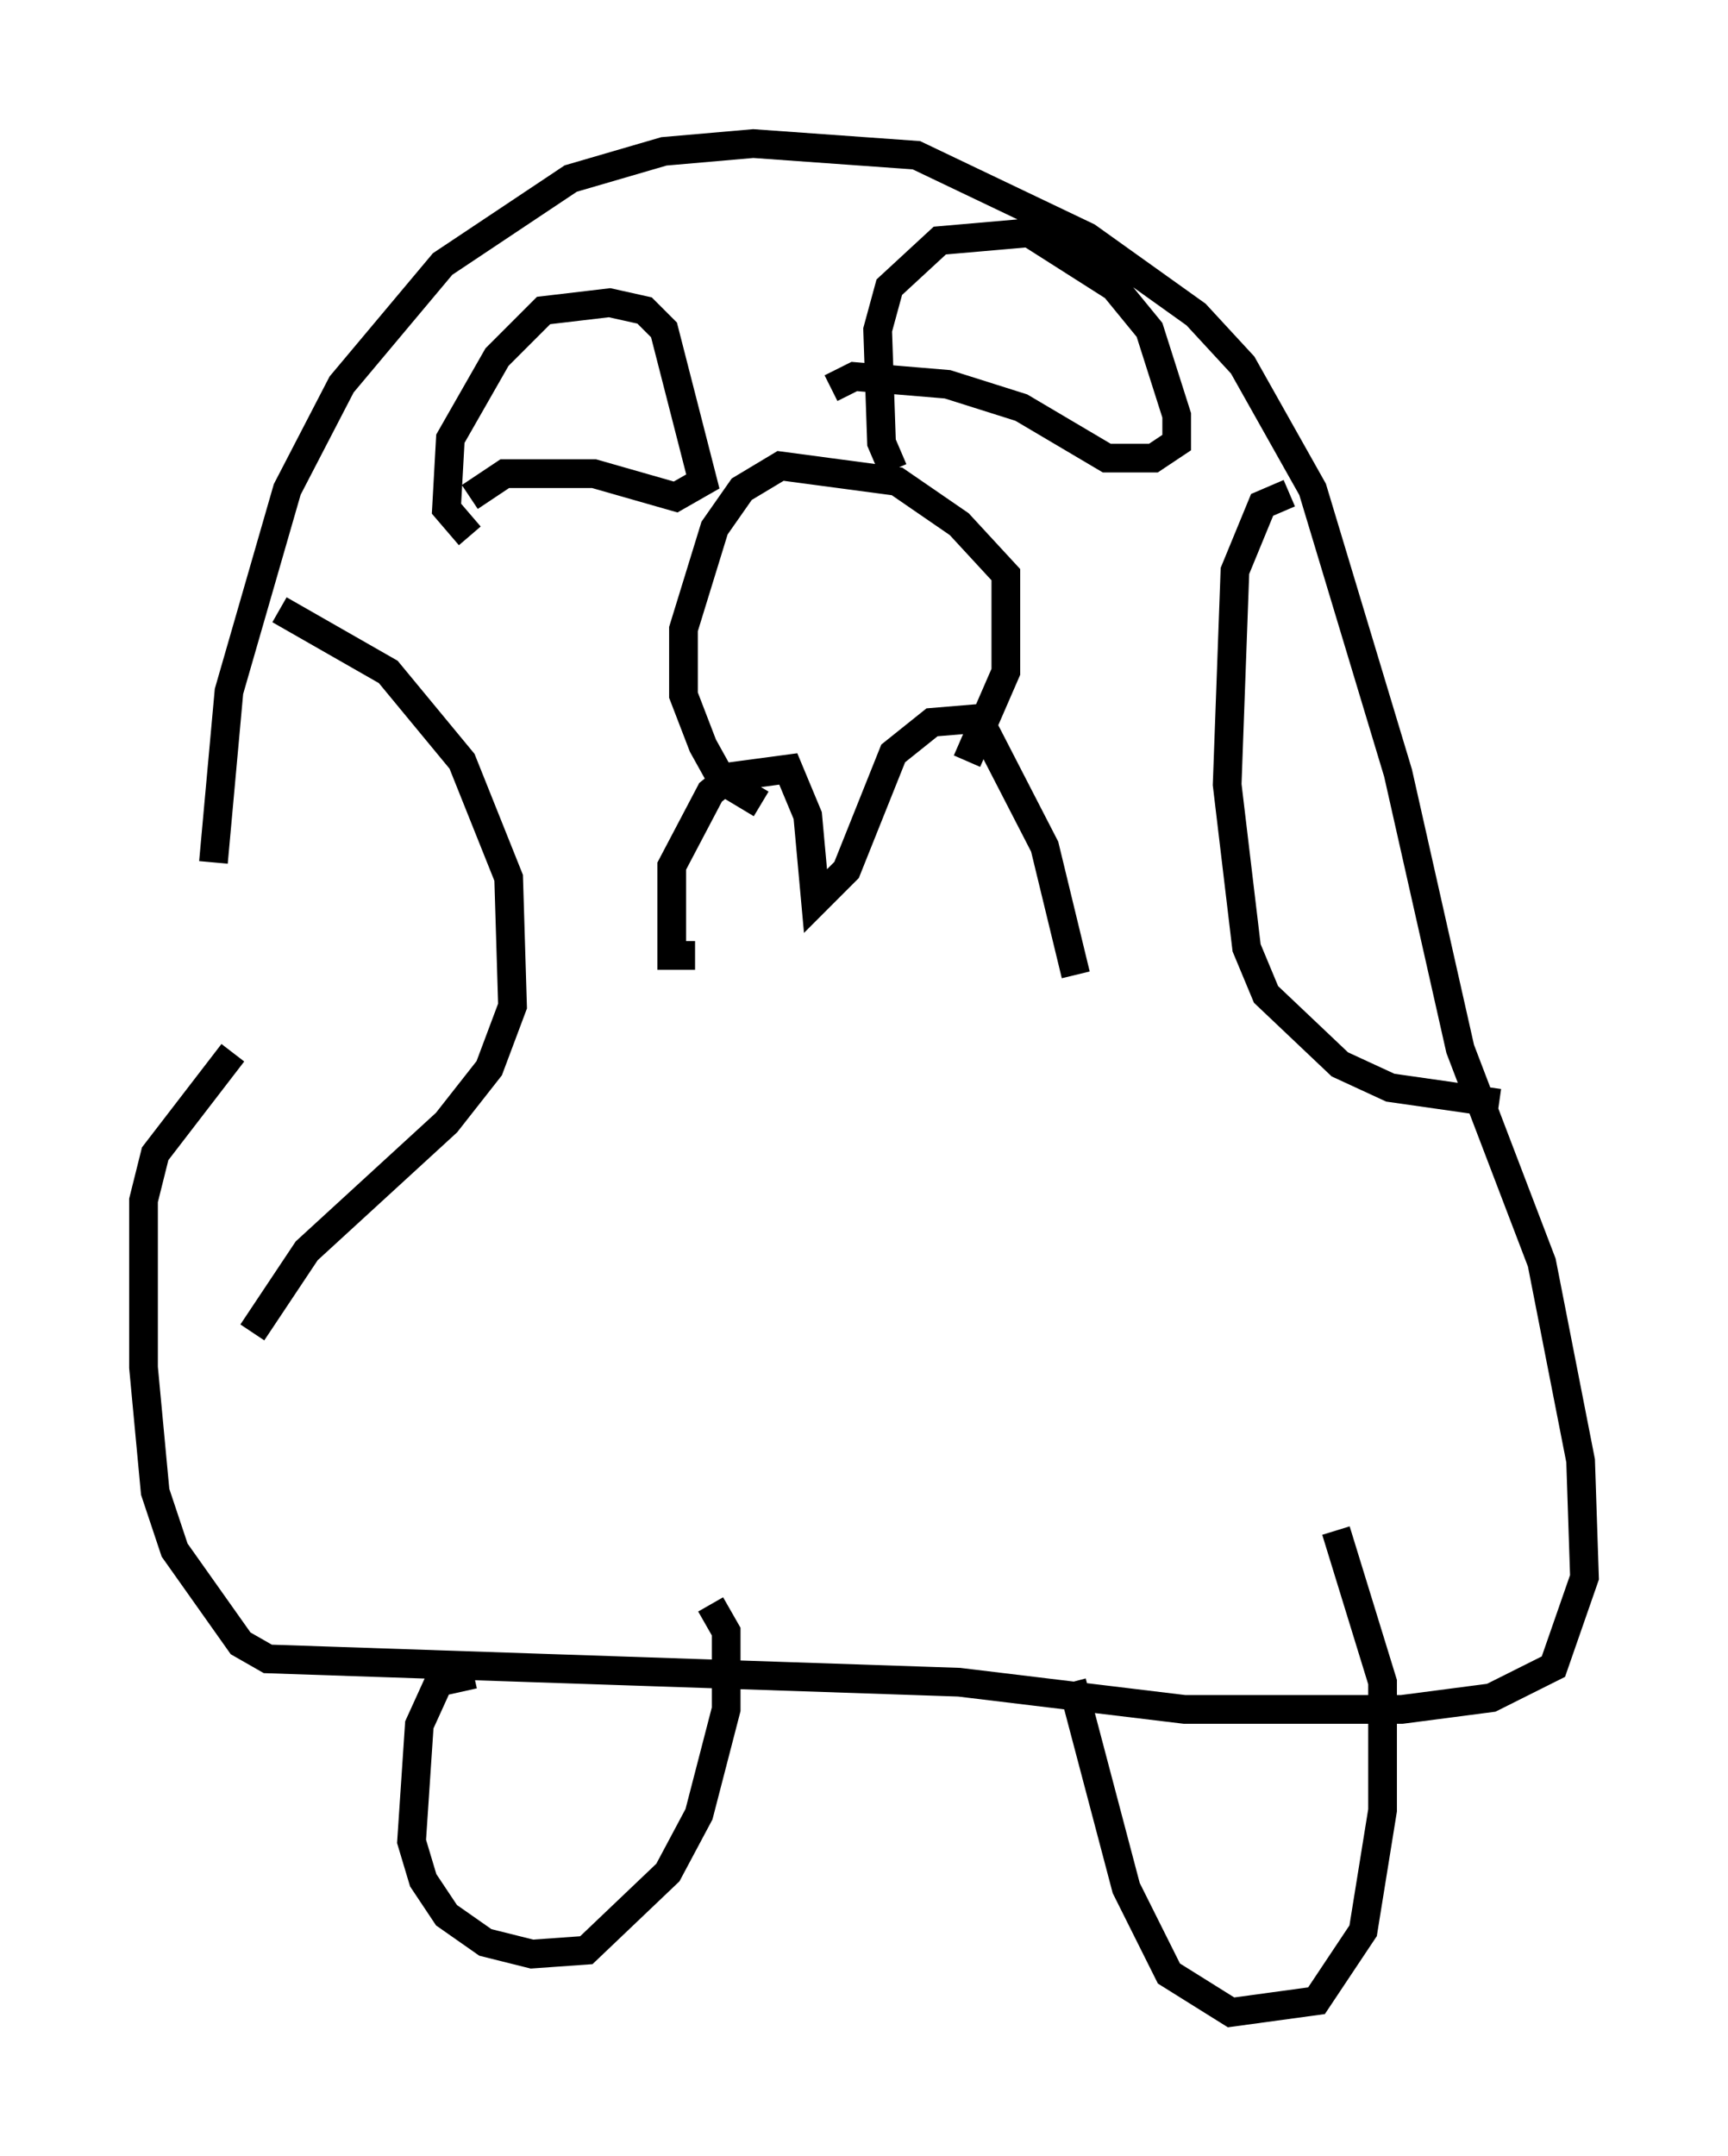 <?xml version="1.0" encoding="utf-8" ?>
<svg baseProfile="full" height="75.087" version="1.1" width="60.202" xmlns="http://www.w3.org/2000/svg" xmlns:ev="http://www.w3.org/2001/xml-events" xmlns:xlink="http://www.w3.org/1999/xlink"><defs /><rect fill="white" height="75.087" width="60.202" x="0" y="0" /><path d="M7.571, 40.047 m-0.135, -10.013 l0.541, -5.954 2.03, -7.036 l1.894, -3.654 3.518, -4.195 l4.465, -2.977 3.248, -0.947 l3.112, -0.271 5.683, 0.406 l5.954, 2.842 3.789, 2.706 l1.624, 1.759 2.436, 4.33 l2.977, 9.878 2.165, 9.607 l2.842, 7.442 1.353, 6.901 l0.135, 4.059 -1.083, 3.112 l-2.165, 1.083 -3.112, 0.406 l-7.578, 0.0 -7.848, -0.947 l-24.086, -0.812 -0.947, -0.541 l-2.3, -3.248 -0.677, -2.03 l-0.406, -4.33 0.0, -5.819 l0.406, -1.624 2.706, -3.518 m36.806, -19.486 l-0.947, 0.406 -0.947, 2.3 l-0.271, 7.442 0.677, 5.683 l0.677, 1.624 2.571, 2.436 l1.759, 0.812 3.789, 0.541 m-42.489, -17.185 l3.789, 2.165 2.571, 3.112 l1.624, 4.059 0.135, 4.465 l-0.812, 2.165 -1.488, 1.894 l-4.871, 4.465 -1.894, 2.842 m7.713, 11.908 l-1.218, 0.271 -0.677, 1.488 l-0.271, 4.059 0.406, 1.353 l0.812, 1.218 1.353, 0.947 l1.624, 0.406 1.894, -0.135 l2.842, -2.706 1.083, -2.03 l0.947, -3.654 0.0, -2.706 l-0.541, -0.947 m12.584, 2.706 l1.894, 7.172 1.488, 2.977 l2.165, 1.353 2.977, -0.406 l1.624, -2.436 0.677, -4.195 l0.0, -4.465 -1.624, -5.277 m-30.176, -34.641 l-0.812, -0.947 0.135, -2.436 l1.624, -2.842 1.624, -1.624 l2.3, -0.271 1.218, 0.271 l0.677, 0.677 1.353, 5.277 l-0.947, 0.541 -2.842, -0.812 l-3.112, 0.0 -1.218, 0.812 m14.75, -0.947 l-0.406, -0.947 -0.135, -3.924 l0.406, -1.488 1.759, -1.624 l3.112, -0.271 2.977, 1.894 l1.218, 1.488 0.947, 2.977 l0.0, 0.947 -0.812, 0.541 l-1.624, 0.0 -2.977, -1.759 l-2.571, -0.812 -3.248, -0.271 l-0.812, 0.406 m-4.736, 19.756 l-0.812, 0.0 0.0, -3.112 l1.353, -2.571 0.677, -0.541 l2.03, -0.271 0.677, 1.624 l0.271, 2.977 1.083, -1.083 l1.624, -4.059 1.353, -1.083 l1.624, -0.135 2.3, 4.465 l1.083, 4.465 m-3.789, -7.442 l1.353, -3.112 0.0, -3.383 l-1.624, -1.759 -2.165, -1.488 l-4.059, -0.541 -1.353, 0.812 l-0.947, 1.353 -1.083, 3.518 l0.0, 2.3 0.677, 1.759 l0.677, 1.218 1.353, 0.812 " fill="none" stroke="black" stroke-width="1" /></svg>